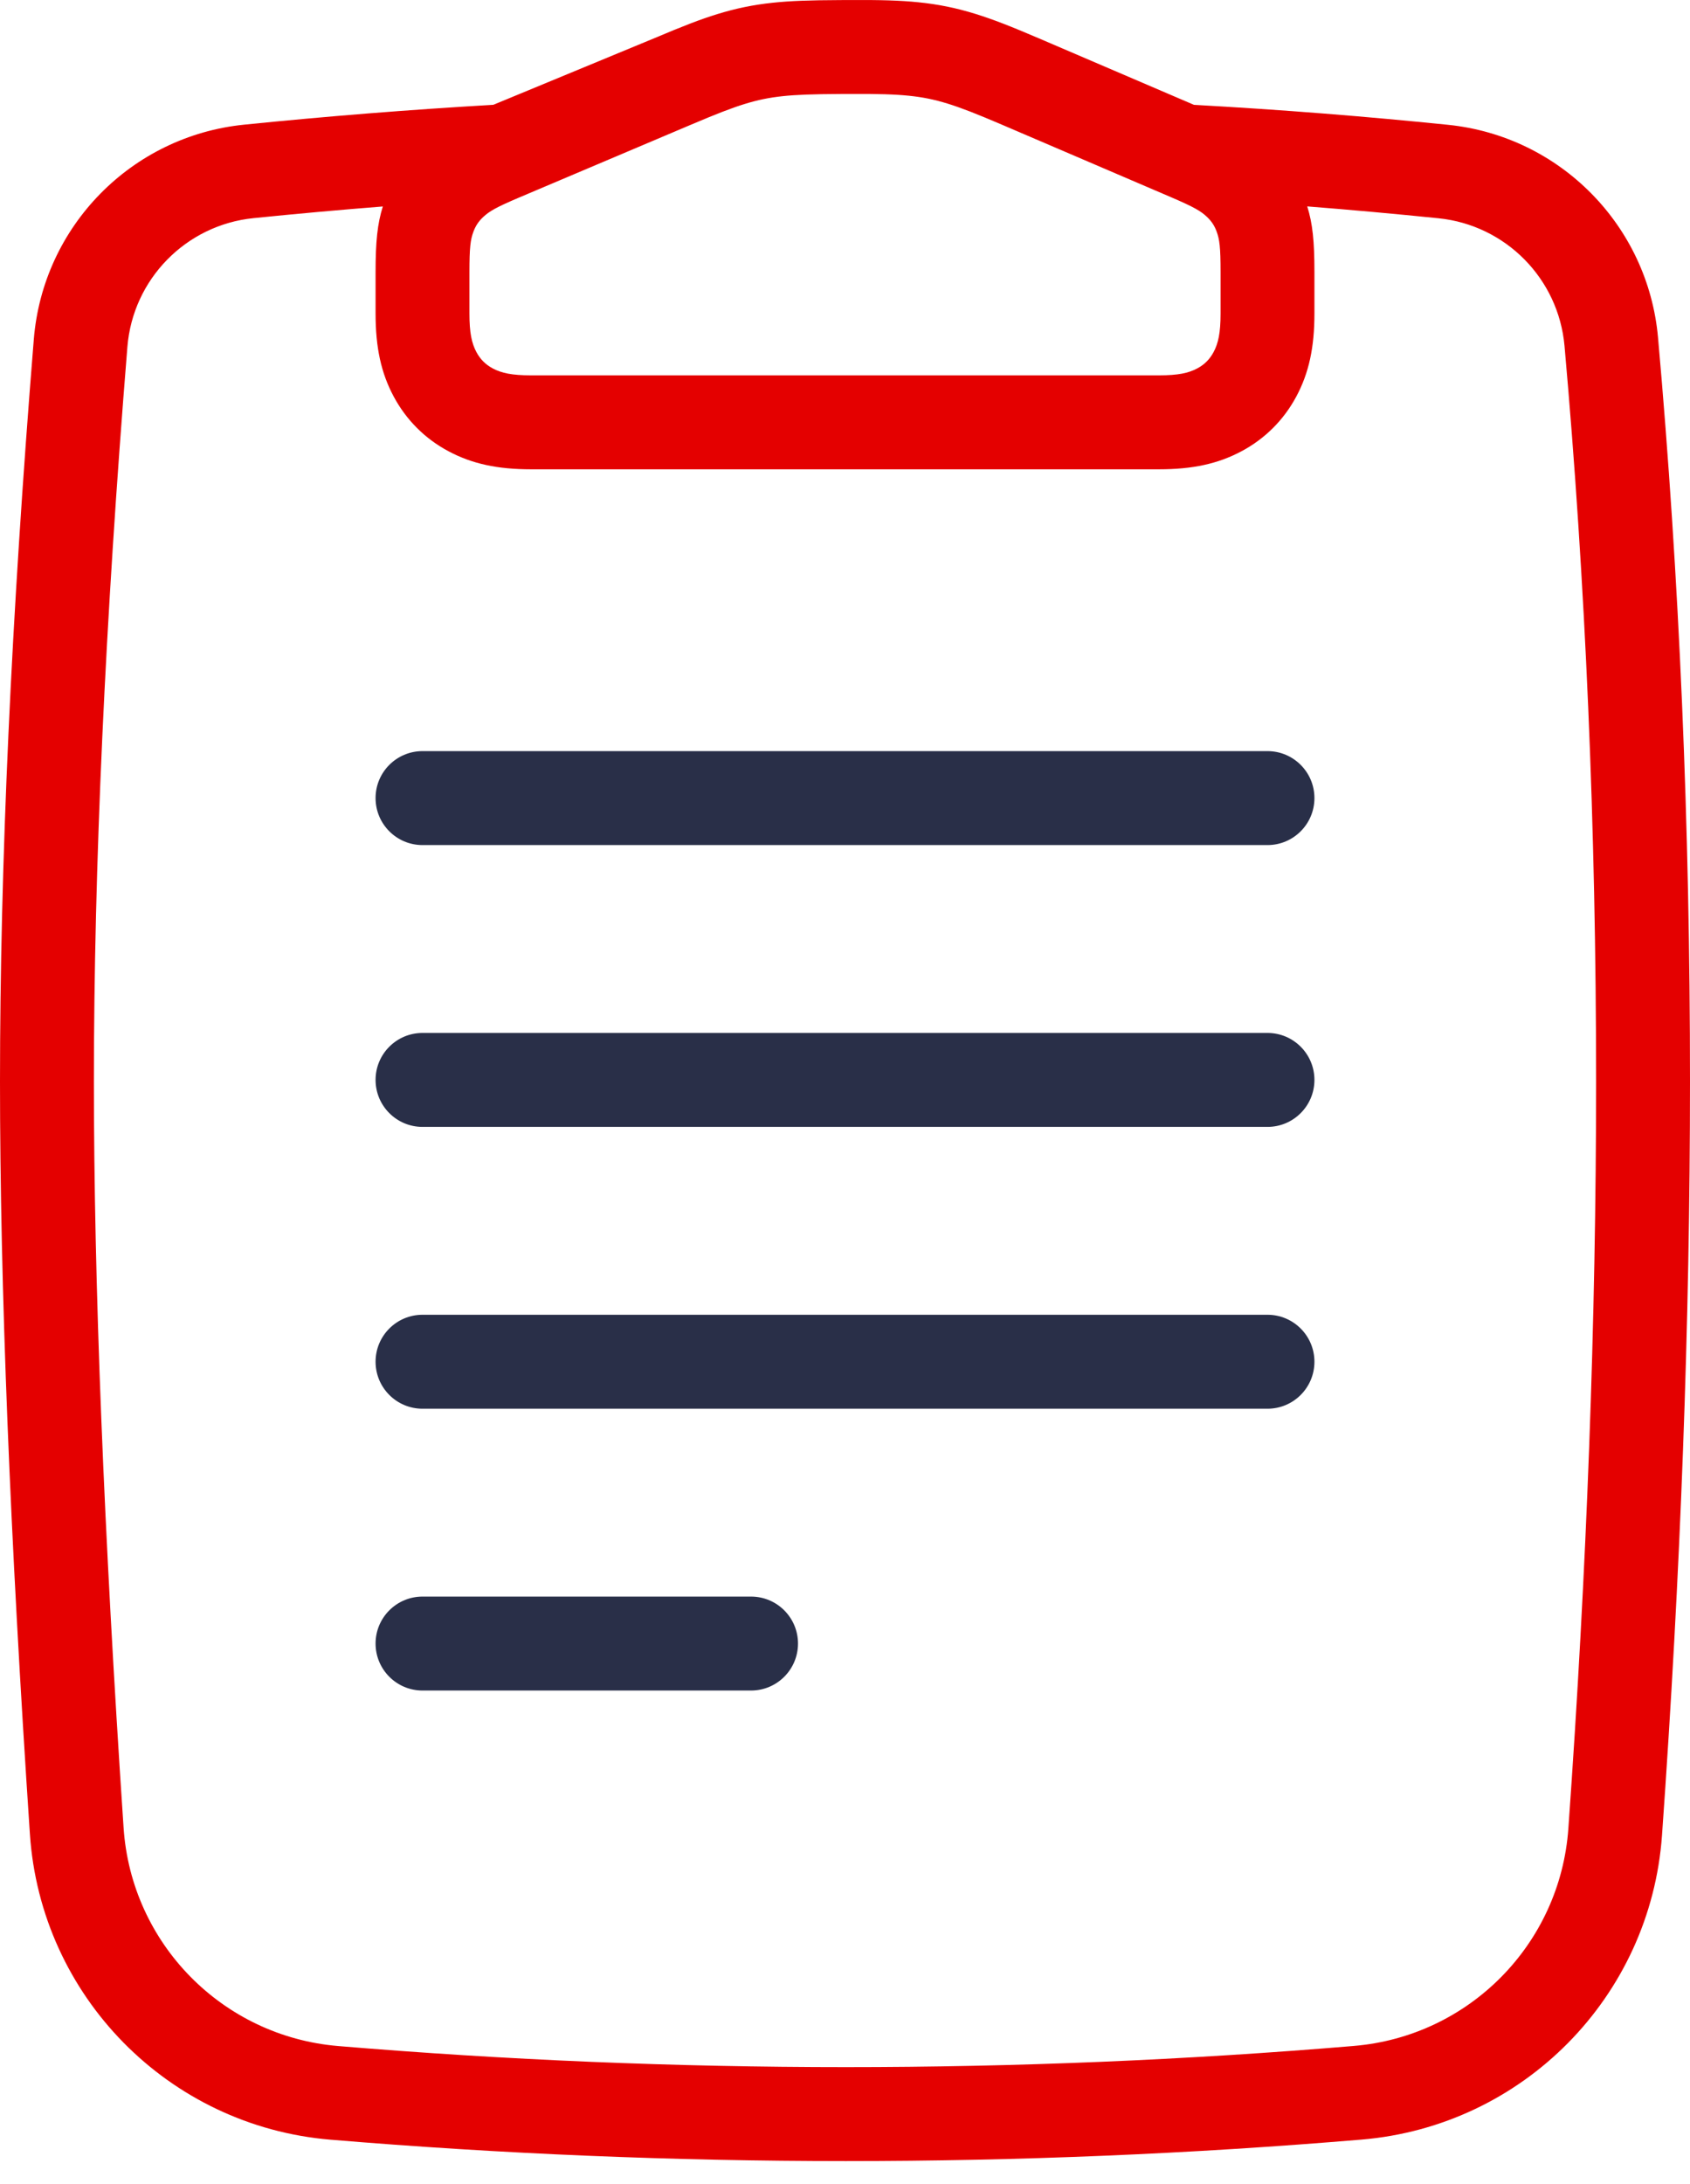 <?xml version="1.0" encoding="UTF-8"?>
<svg width="48px" height="62px" viewBox="0 0 48 62" version="1.1" xmlns="http://www.w3.org/2000/svg" xmlns:xlink="http://www.w3.org/1999/xlink">
    <!-- Generator: sketchtool 51.2 (57519) - http://www.bohemiancoding.com/sketch -->
    <title>6DE0794D-84A2-4A01-9670-5BFD58D95BFD</title>
    <desc>Created with sketchtool.</desc>
    <defs></defs>
    <g id="Actual" stroke="none" stroke-width="1" fill="none" fill-rule="evenodd">
        <g id="07-05-01-01-documents" transform="translate(-88, -201)" fill-rule="nonzero">
            <g id="Group-2" transform="translate(88, 201)">
                <path d="M18.559,1.095 C19.396,0.741 19.884,0.552 20.365,0.403 C20.899,0.238 21.392,0.137 21.947,0.078 C22.448,0.025 22.971,0.006 23.88,0.002 L24.125,0.001 C25.021,-0.004 25.563,0.012 26.076,0.064 C26.646,0.121 27.153,0.224 27.7,0.393 C28.193,0.546 28.699,0.742 29.522,1.095 L33.911,2.976 C36.465,3.118 38.801,3.306 41.128,3.543 C44.307,3.867 46.809,6.401 47.092,9.584 C47.698,16.375 48,23.414 48,30.703 C48,37.527 47.735,44.659 47.205,52.098 C46.878,56.686 43.258,60.351 38.675,60.736 C33.826,61.143 28.942,61.346 24.024,61.346 C19.117,61.346 14.238,61.144 9.385,60.739 C4.785,60.355 1.157,56.666 0.849,52.06 C0.283,43.594 0,36.476 0,30.703 C-4.73695157e-14,24.565 0.32,17.542 0.96,9.634 C1.219,6.427 3.732,3.863 6.933,3.539 C9.26,3.303 11.594,3.116 14.012,2.975 L18.559,1.095 Z M37.333,7.724 L37.333,8.901 C37.333,9.862 37.177,10.585 36.82,11.253 C36.463,11.92 35.932,12.452 35.265,12.808 C34.596,13.166 33.873,13.322 32.912,13.322 L15.088,13.322 C14.127,13.322 13.404,13.166 12.735,12.808 C12.068,12.452 11.537,11.92 11.18,11.253 C10.823,10.585 10.667,9.862 10.667,8.901 L10.667,7.733 C10.667,6.857 10.719,6.355 10.873,5.861 C9.648,5.958 8.424,6.068 7.202,6.192 C5.281,6.386 3.773,7.925 3.618,9.849 C2.984,17.69 2.667,24.642 2.667,30.703 C2.667,36.41 2.947,43.471 3.51,51.882 C3.729,55.172 6.321,57.807 9.607,58.081 C14.386,58.48 19.191,58.679 24.024,58.679 C28.868,58.679 33.678,58.479 38.452,58.078 C41.726,57.804 44.312,55.186 44.545,51.909 C45.071,44.531 45.333,37.462 45.333,30.703 C45.333,23.492 45.034,16.531 44.436,9.82 C44.266,7.911 42.765,6.39 40.857,6.196 C39.617,6.07 38.374,5.957 37.129,5.859 C37.282,6.351 37.333,6.851 37.333,7.724 Z M34.555,6.572 C34.495,6.408 34.409,6.278 34.282,6.158 C34.108,5.993 33.919,5.881 33.267,5.601 L28.472,3.546 C27.727,3.227 27.297,3.06 26.913,2.941 C26.535,2.824 26.203,2.757 25.809,2.717 C25.41,2.677 24.948,2.663 24.138,2.667 L23.892,2.668 C23.066,2.672 22.619,2.689 22.228,2.73 C21.844,2.771 21.522,2.837 21.153,2.951 C20.777,3.067 20.36,3.228 19.599,3.551 L14.74,5.609 C14.086,5.887 13.895,5.999 13.721,6.163 C13.593,6.283 13.507,6.414 13.446,6.578 C13.362,6.803 13.333,7.022 13.333,7.733 L13.333,8.901 C13.333,9.448 13.397,9.744 13.532,9.996 C13.64,10.198 13.791,10.349 13.993,10.457 C14.245,10.592 14.54,10.655 15.088,10.655 L32.912,10.655 C33.46,10.655 33.755,10.592 34.007,10.457 C34.209,10.349 34.36,10.198 34.468,9.996 C34.603,9.744 34.667,9.448 34.667,8.901 L34.667,7.724 C34.667,7.015 34.638,6.797 34.555,6.572 Z" id="Clipboard-2" fill="#E40000"></path>
                <path d="M12,31.989 C11.264,31.989 10.667,31.392 10.667,30.655 C10.667,29.919 11.264,29.322 12,29.322 L36,29.322 C36.736,29.322 37.333,29.919 37.333,30.655 C37.333,31.392 36.736,31.989 36,31.989 L12,31.989 Z" id="Path" fill="#292F48"></path>
                <path d="M12,39.989 C11.264,39.989 10.667,39.392 10.667,38.655 C10.667,37.919 11.264,37.322 12,37.322 L36,37.322 C36.736,37.322 37.333,37.919 37.333,38.655 C37.333,39.392 36.736,39.989 36,39.989 L12,39.989 Z" id="Path" fill="#292F48"></path>
                <path d="M12,23.989 C11.264,23.989 10.667,23.392 10.667,22.655 C10.667,21.919 11.264,21.322 12,21.322 L36,21.322 C36.736,21.322 37.333,21.919 37.333,22.655 C37.333,23.392 36.736,23.989 36,23.989 L12,23.989 Z" id="Path" fill="#292F48"></path>
                <path d="M12,47.989 C11.264,47.989 10.667,47.392 10.667,46.655 C10.667,45.919 11.264,45.322 12,45.322 L21.331,45.322 C22.068,45.322 22.665,45.919 22.665,46.655 C22.665,47.392 22.068,47.989 21.331,47.989 L12,47.989 Z" id="Path" fill="#292F48"></path>
            </g>
        </g>
    </g>
</svg>